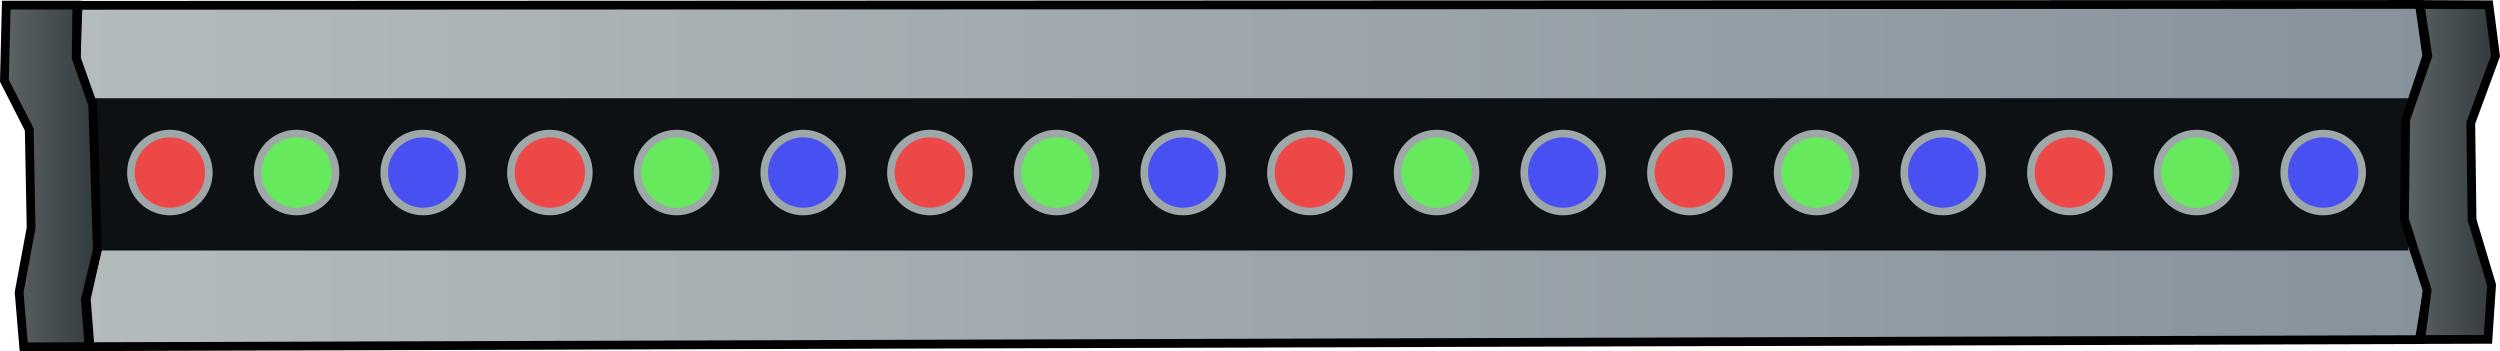 <?xml version="1.0" encoding="UTF-8" standalone="no"?>
<!-- Created with Inkscape (http://www.inkscape.org/) -->

<svg
   width="75.566mm"
   height="10.617mm"
   viewBox="0 0 75.566 10.617"
   version="1.1"
   id="svg5"
   xml:space="preserve"
   inkscape:version="1.3 (0e150ed6c4, 2023-07-21)"
   sodipodi:docname="SaynetesFixtures.svg"
   xmlns:inkscape="http://www.inkscape.org/namespaces/inkscape"
   xmlns:sodipodi="http://sodipodi.sourceforge.net/DTD/sodipodi-0.dtd"
   xmlns:xlink="http://www.w3.org/1999/xlink"
   xmlns="http://www.w3.org/2000/svg"
   xmlns:svg="http://www.w3.org/2000/svg"><sodipodi:namedview
     id="namedview7"
     pagecolor="#505050"
     bordercolor="#eeeeee"
     borderopacity="1"
     inkscape:showpageshadow="0"
     inkscape:pageopacity="0"
     inkscape:pagecheckerboard="0"
     inkscape:deskcolor="#505050"
     inkscape:document-units="px"
     showgrid="false"
     inkscape:zoom="1.0677598"
     inkscape:cx="141.88584"
     inkscape:cy="498.2394"
     inkscape:window-width="1280"
     inkscape:window-height="961"
     inkscape:window-x="-8"
     inkscape:window-y="-8"
     inkscape:window-maximized="1"
     inkscape:current-layer="layer5" /><defs
     id="defs2"><linearGradient
       id="linearGradient129"
       inkscape:collect="always"><stop
         style="stop-color:#b4bbbc;stop-opacity:1;"
         offset="0"
         id="stop128" /><stop
         style="stop-color:#87929d;stop-opacity:1;"
         offset="1"
         id="stop129" /></linearGradient><linearGradient
       id="linearGradient90"
       inkscape:collect="always"><stop
         style="stop-color:#5e6667;stop-opacity:1;"
         offset="0"
         id="stop90" /><stop
         style="stop-color:#31383c;stop-opacity:1;"
         offset="1"
         id="stop89" /></linearGradient><linearGradient
       inkscape:collect="always"
       xlink:href="#linearGradient129"
       id="linearGradient126"
       gradientUnits="userSpaceOnUse"
       x1="-41.285"
       y1="124.887"
       x2="30.059"
       y2="124.887"
       gradientTransform="translate(1.78,-6.229)" /><linearGradient
       inkscape:collect="always"
       xlink:href="#linearGradient90"
       id="linearGradient127"
       gradientUnits="userSpaceOnUse"
       x1="-43.455"
       y1="125.054"
       x2="-40.38"
       y2="125.054"
       gradientTransform="translate(1.78,-6.229)" /><linearGradient
       inkscape:collect="always"
       xlink:href="#linearGradient90"
       id="linearGradient128"
       gradientUnits="userSpaceOnUse"
       x1="29.09"
       y1="124.854"
       x2="32.112"
       y2="124.854"
       gradientTransform="translate(1.78,-6.229)" /></defs><g
     inkscape:groupmode="layer"
     id="layer5"
     inkscape:label="Projector"
     transform="translate(-67.183,-74.969)"><g
       id="g130"
       transform="translate(108.858,-38.383)"><path
         style="fill:url(#linearGradient126);fill-rule:evenodd;stroke:#000000;stroke-width:0.265px;stroke-linecap:butt;stroke-linejoin:miter;stroke-opacity:1"
         d="m -39.317,113.513 70.773,-0.028 0.222,1.557 -0.623,1.903 -0.074,3.037 0.721,2.139 -0.247,1.496 -70.411,0.213 -0.111,-1.446 0.334,-1.502 -0.111,-4.283 -0.528,-1.446 z"
         id="path81"
         sodipodi:nodetypes="ccccccccccccc" /><rect
         style="opacity:1;fill:#0e1114;fill-opacity:1;fill-rule:evenodd;stroke-width:0.377;stroke-linecap:round;stroke-linejoin:round"
         id="rect81"
         width="69.966"
         height="4.603"
         x="-38.844"
         y="116.321" /><path
         style="fill:url(#linearGradient127);fill-rule:evenodd;stroke:#000000;stroke-width:0.265px;stroke-linecap:butt;stroke-linejoin:miter;stroke-opacity:1"
         d="m -41.486,113.506 h 2.134 l -0.021,1.592 0.501,1.418 0.139,4.394 -0.362,1.502 0.111,1.418 -1.974,0.007 -0.139,-1.648 0.362,-1.947 -0.056,-2.976 -0.751,-1.474 z"
         id="path89"
         sodipodi:nodetypes="ccccccccccccc" /><path
         style="fill:url(#linearGradient128);fill-rule:evenodd;stroke:#000000;stroke-width:0.265px;stroke-linecap:butt;stroke-linejoin:miter;stroke-opacity:1"
         d="m 31.474,113.488 2.081,0.009 0.2,1.547 -0.747,2.025 0.039,2.93 0.59,1.966 -0.11,1.644 -2.034,0.006 0.197,-1.493 -0.688,-2.143 0.039,-3.009 0.669,-1.927 z"
         id="path90"
         sodipodi:nodetypes="ccccccccccccc" /><g
         id="g91"
         transform="translate(-27.809,-61.401)"><circle
           style="opacity:0.831;fill:#bdc6c6;fill-opacity:1;fill-rule:evenodd;stroke-width:0.357;stroke-linecap:round;stroke-linejoin:round"
           id="circle90"
           cx="56.356"
           cy="179.968"
           r="1.293" /><circle
           style="opacity:1;fill:#4850f1;fill-opacity:1;fill-rule:evenodd;stroke-width:0.451;stroke-linecap:round;stroke-linejoin:round"
           id="circle91"
           cx="56.356"
           cy="179.968"
           r="1.064" /></g><g
         id="g93"
         transform="translate(-31.637,-61.401)"><circle
           style="opacity:0.831;fill:#bdc6c6;fill-opacity:1;fill-rule:evenodd;stroke-width:0.357;stroke-linecap:round;stroke-linejoin:round"
           id="circle92"
           cx="56.356"
           cy="179.968"
           r="1.293" /><circle
           style="opacity:1;fill:#67e95d;fill-opacity:1;fill-rule:evenodd;stroke-width:0.451;stroke-linecap:round;stroke-linejoin:round"
           id="circle93"
           cx="56.356"
           cy="179.968"
           r="1.064" /></g><g
         id="g95"
         transform="translate(-35.466,-61.401)"><circle
           style="opacity:0.831;fill:#bdc6c6;fill-opacity:1;fill-rule:evenodd;stroke-width:0.357;stroke-linecap:round;stroke-linejoin:round"
           id="circle94"
           cx="56.356"
           cy="179.968"
           r="1.293" /><circle
           style="opacity:1;fill:#ed4848;fill-opacity:1;fill-rule:evenodd;stroke-width:0.451;stroke-linecap:round;stroke-linejoin:round"
           id="circle95"
           cx="56.356"
           cy="179.968"
           r="1.064" /></g><g
         id="g97"
         transform="translate(-39.295,-61.401)"><circle
           style="opacity:0.831;fill:#bdc6c6;fill-opacity:1;fill-rule:evenodd;stroke-width:0.357;stroke-linecap:round;stroke-linejoin:round"
           id="circle96"
           cx="56.356"
           cy="179.968"
           r="1.293" /><circle
           style="opacity:1;fill:#4850f1;fill-opacity:1;fill-rule:evenodd;stroke-width:0.451;stroke-linecap:round;stroke-linejoin:round"
           id="circle97"
           cx="56.356"
           cy="179.968"
           r="1.064" /></g><g
         id="g99"
         transform="translate(-43.123,-61.401)"><circle
           style="opacity:0.831;fill:#bdc6c6;fill-opacity:1;fill-rule:evenodd;stroke-width:0.357;stroke-linecap:round;stroke-linejoin:round"
           id="circle98"
           cx="56.356"
           cy="179.968"
           r="1.293" /><circle
           style="opacity:1;fill:#67e95d;fill-opacity:1;fill-rule:evenodd;stroke-width:0.451;stroke-linecap:round;stroke-linejoin:round"
           id="circle99"
           cx="56.356"
           cy="179.968"
           r="1.064" /></g><g
         id="g101"
         transform="translate(-46.952,-61.401)"><circle
           style="opacity:0.831;fill:#bdc6c6;fill-opacity:1;fill-rule:evenodd;stroke-width:0.357;stroke-linecap:round;stroke-linejoin:round"
           id="circle100"
           cx="56.356"
           cy="179.968"
           r="1.293" /><circle
           style="opacity:1;fill:#ed4848;fill-opacity:1;fill-rule:evenodd;stroke-width:0.451;stroke-linecap:round;stroke-linejoin:round"
           id="circle101"
           cx="56.356"
           cy="179.968"
           r="1.064" /></g><g
         id="g103"
         transform="translate(-50.781,-61.401)"><circle
           style="opacity:0.831;fill:#bdc6c6;fill-opacity:1;fill-rule:evenodd;stroke-width:0.357;stroke-linecap:round;stroke-linejoin:round"
           id="circle102"
           cx="56.356"
           cy="179.968"
           r="1.293" /><circle
           style="opacity:1;fill:#4850f1;fill-opacity:1;fill-rule:evenodd;stroke-width:0.451;stroke-linecap:round;stroke-linejoin:round"
           id="circle103"
           cx="56.356"
           cy="179.968"
           r="1.064" /></g><g
         id="g105"
         transform="translate(-54.609,-61.401)"><circle
           style="opacity:0.831;fill:#bdc6c6;fill-opacity:1;fill-rule:evenodd;stroke-width:0.357;stroke-linecap:round;stroke-linejoin:round"
           id="circle104"
           cx="56.356"
           cy="179.968"
           r="1.293" /><circle
           style="opacity:1;fill:#67e95d;fill-opacity:1;fill-rule:evenodd;stroke-width:0.451;stroke-linecap:round;stroke-linejoin:round"
           id="circle105"
           cx="56.356"
           cy="179.968"
           r="1.064" /></g><g
         id="g107"
         transform="translate(-58.438,-61.401)"><circle
           style="opacity:0.831;fill:#bdc6c6;fill-opacity:1;fill-rule:evenodd;stroke-width:0.357;stroke-linecap:round;stroke-linejoin:round"
           id="circle106"
           cx="56.356"
           cy="179.968"
           r="1.293" /><circle
           style="opacity:1;fill:#ed4848;fill-opacity:1;fill-rule:evenodd;stroke-width:0.451;stroke-linecap:round;stroke-linejoin:round"
           id="circle107"
           cx="56.356"
           cy="179.968"
           r="1.064" /></g><g
         id="g109"
         transform="translate(-62.267,-61.401)"><circle
           style="opacity:0.831;fill:#bdc6c6;fill-opacity:1;fill-rule:evenodd;stroke-width:0.357;stroke-linecap:round;stroke-linejoin:round"
           id="circle108"
           cx="56.356"
           cy="179.968"
           r="1.293" /><circle
           style="opacity:1;fill:#4850f1;fill-opacity:1;fill-rule:evenodd;stroke-width:0.451;stroke-linecap:round;stroke-linejoin:round"
           id="circle109"
           cx="56.356"
           cy="179.968"
           r="1.064" /></g><g
         id="g111"
         transform="translate(-66.095,-61.401)"><circle
           style="opacity:0.831;fill:#bdc6c6;fill-opacity:1;fill-rule:evenodd;stroke-width:0.357;stroke-linecap:round;stroke-linejoin:round"
           id="circle110"
           cx="56.356"
           cy="179.968"
           r="1.293" /><circle
           style="opacity:1;fill:#67e95d;fill-opacity:1;fill-rule:evenodd;stroke-width:0.451;stroke-linecap:round;stroke-linejoin:round"
           id="circle111"
           cx="56.356"
           cy="179.968"
           r="1.064" /></g><g
         id="g113"
         transform="translate(-69.924,-61.401)"><circle
           style="opacity:0.831;fill:#bdc6c6;fill-opacity:1;fill-rule:evenodd;stroke-width:0.357;stroke-linecap:round;stroke-linejoin:round"
           id="circle112"
           cx="56.356"
           cy="179.968"
           r="1.293" /><circle
           style="opacity:1;fill:#ed4848;fill-opacity:1;fill-rule:evenodd;stroke-width:0.451;stroke-linecap:round;stroke-linejoin:round"
           id="circle113"
           cx="56.356"
           cy="179.968"
           r="1.064" /></g><g
         id="g115"
         transform="translate(-73.753,-61.401)"><circle
           style="opacity:0.831;fill:#bdc6c6;fill-opacity:1;fill-rule:evenodd;stroke-width:0.357;stroke-linecap:round;stroke-linejoin:round"
           id="circle114"
           cx="56.356"
           cy="179.968"
           r="1.293" /><circle
           style="opacity:1;fill:#4850f1;fill-opacity:1;fill-rule:evenodd;stroke-width:0.451;stroke-linecap:round;stroke-linejoin:round"
           id="circle115"
           cx="56.356"
           cy="179.968"
           r="1.064" /></g><g
         id="g117"
         transform="translate(-77.581,-61.401)"><circle
           style="opacity:0.831;fill:#bdc6c6;fill-opacity:1;fill-rule:evenodd;stroke-width:0.357;stroke-linecap:round;stroke-linejoin:round"
           id="circle116"
           cx="56.356"
           cy="179.968"
           r="1.293" /><circle
           style="opacity:1;fill:#67e95d;fill-opacity:1;fill-rule:evenodd;stroke-width:0.451;stroke-linecap:round;stroke-linejoin:round"
           id="circle117"
           cx="56.356"
           cy="179.968"
           r="1.064" /></g><g
         id="g119"
         transform="translate(-81.41,-61.401)"><circle
           style="opacity:0.831;fill:#bdc6c6;fill-opacity:1;fill-rule:evenodd;stroke-width:0.357;stroke-linecap:round;stroke-linejoin:round"
           id="circle118"
           cx="56.356"
           cy="179.968"
           r="1.293" /><circle
           style="opacity:1;fill:#ed4848;fill-opacity:1;fill-rule:evenodd;stroke-width:0.451;stroke-linecap:round;stroke-linejoin:round"
           id="circle119"
           cx="56.356"
           cy="179.968"
           r="1.064" /></g><g
         id="g121"
         transform="translate(-85.239,-61.401)"><circle
           style="opacity:0.831;fill:#bdc6c6;fill-opacity:1;fill-rule:evenodd;stroke-width:0.357;stroke-linecap:round;stroke-linejoin:round"
           id="circle120"
           cx="56.356"
           cy="179.968"
           r="1.293" /><circle
           style="opacity:1;fill:#4850f1;fill-opacity:1;fill-rule:evenodd;stroke-width:0.451;stroke-linecap:round;stroke-linejoin:round"
           id="circle121"
           cx="56.356"
           cy="179.968"
           r="1.064" /></g><g
         id="g123"
         transform="translate(-89.067,-61.401)"><circle
           style="opacity:0.831;fill:#bdc6c6;fill-opacity:1;fill-rule:evenodd;stroke-width:0.357;stroke-linecap:round;stroke-linejoin:round"
           id="circle122"
           cx="56.356"
           cy="179.968"
           r="1.293" /><circle
           style="opacity:1;fill:#67e95d;fill-opacity:1;fill-rule:evenodd;stroke-width:0.451;stroke-linecap:round;stroke-linejoin:round"
           id="circle123"
           cx="56.356"
           cy="179.968"
           r="1.064" /></g><g
         id="g125"
         transform="translate(-92.896,-61.401)"><circle
           style="opacity:0.831;fill:#bdc6c6;fill-opacity:1;fill-rule:evenodd;stroke-width:0.357;stroke-linecap:round;stroke-linejoin:round"
           id="circle124"
           cx="56.356"
           cy="179.968"
           r="1.293" /><circle
           style="opacity:1;fill:#ed4848;fill-opacity:1;fill-rule:evenodd;stroke-width:0.451;stroke-linecap:round;stroke-linejoin:round"
           id="circle125"
           cx="56.356"
           cy="179.968"
           r="1.064" /></g></g></g></svg>
